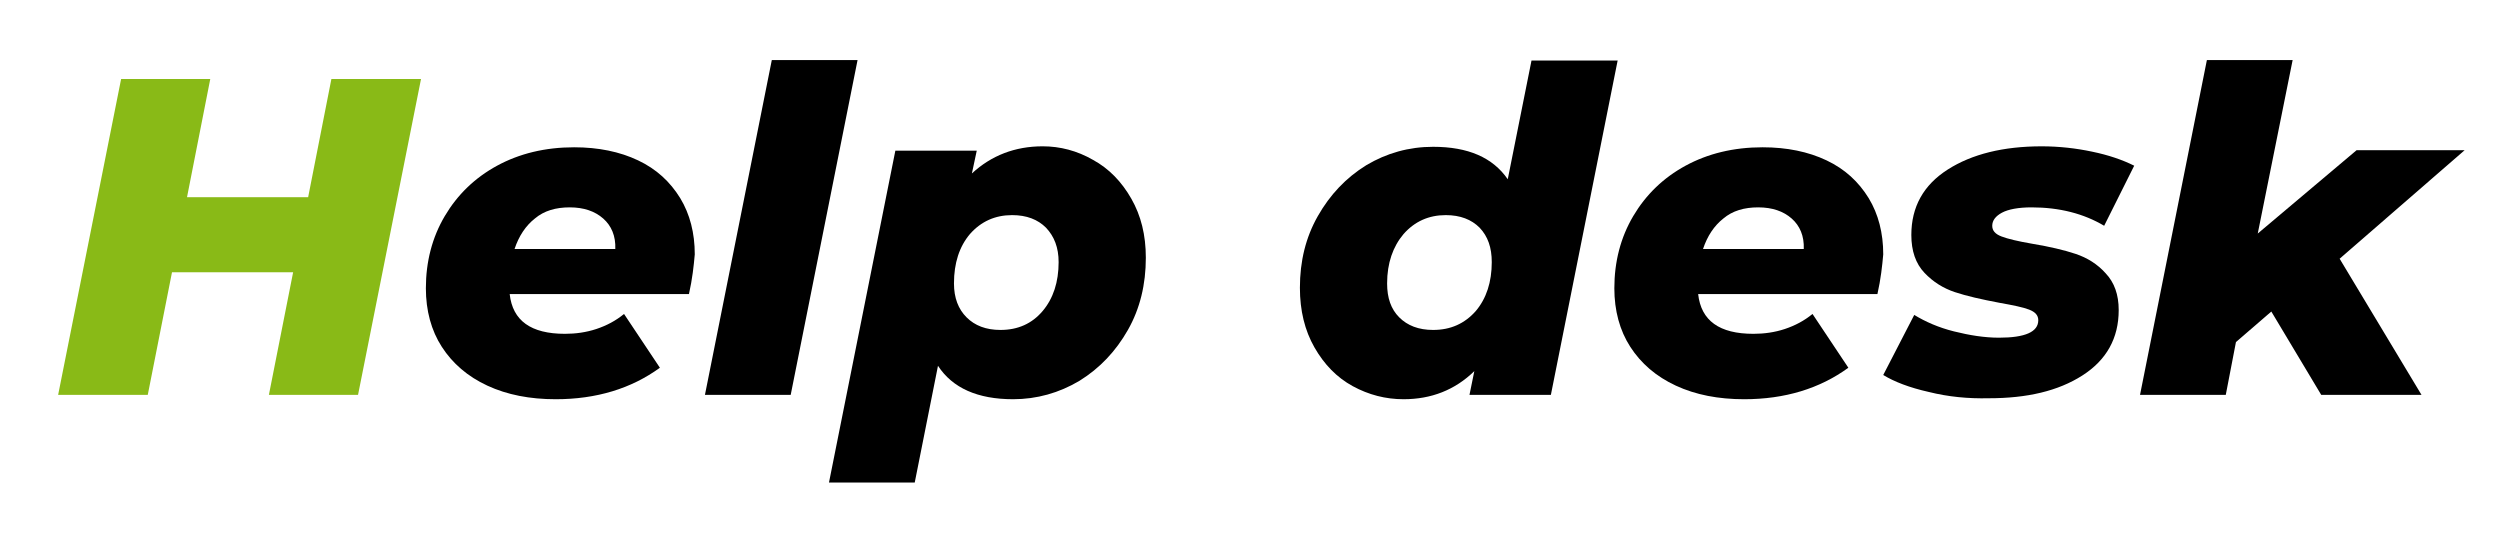 <?xml version="1.0" encoding="utf-8"?>
<!-- Generator: Adobe Illustrator 26.3.0, SVG Export Plug-In . SVG Version: 6.00 Build 0)  -->
<svg version="1.1" id="Livello_1" xmlns="http://www.w3.org/2000/svg" xmlns:xlink="http://www.w3.org/1999/xlink" x="0px" y="0px"
	 viewBox="0 0 516 112" style="enable-background:new 0 0 516 112;" xml:space="preserve">
<style type="text/css">
	.st0{fill:#89BA17;}
</style>
<g>
	<path class="st0" d="M86.9,16.3l-13,65.2H55.5l5-25.3h-25l-5,25.3H12l13-65.2h18.4l-4.8,24.4h25l4.8-24.4H86.9z"/>
	<path d="M142.2,60.7h-37c0.6,5.5,4.4,8.2,11.4,8.2c2.2,0,4.4-0.3,6.5-1c2.1-0.7,4-1.7,5.7-3.1l7.4,11.1c-5.9,4.3-13.1,6.5-21.5,6.5
		c-5.3,0-10-0.9-14.1-2.8s-7.2-4.6-9.4-8c-2.2-3.4-3.3-7.5-3.3-12.1c0-5.5,1.3-10.5,3.9-14.9c2.6-4.4,6.2-7.9,10.8-10.4
		c4.6-2.5,9.9-3.8,15.9-3.8c5,0,9.4,0.9,13.2,2.7c3.8,1.8,6.6,4.4,8.7,7.8c2,3.3,3,7.2,3,11.6C143.2,54.8,142.9,57.6,142.2,60.7z
		 M110.4,45.1c-1.9,1.5-3.3,3.6-4.2,6.3h20.8c0.1-2.7-0.8-4.8-2.5-6.3c-1.7-1.5-4-2.3-6.9-2.3C114.7,42.8,112.3,43.5,110.4,45.1z"/>
	<path d="M159.3,12.4H177l-13.8,69.1h-17.7L159.3,12.4z"/>
	<path d="M225.6,33c3.3,1.8,5.9,4.5,7.9,8c2,3.5,3,7.5,3,12.2c0,5.5-1.2,10.5-3.7,14.9c-2.5,4.4-5.8,7.9-10,10.5
		c-4.2,2.5-8.8,3.8-13.7,3.8c-7.3,0-12.5-2.3-15.5-6.9l-4.8,24.1h-17.7l13.7-68.5h16.8l-1,4.7c4-3.7,8.9-5.6,14.6-5.6
		C218.8,30.2,222.3,31.1,225.6,33z M215.2,64.2c2.2-2.6,3.3-6,3.3-10.1c0-3-0.9-5.3-2.6-7.1c-1.7-1.7-4-2.6-7-2.6
		c-3.5,0-6.4,1.3-8.7,3.9c-2.2,2.6-3.3,6-3.3,10.2c0,3,0.9,5.3,2.6,7c1.7,1.7,4,2.6,7,2.6C210.1,68.1,213,66.8,215.2,64.2z"/>
	<path d="M333.9,12.4l-13.8,69.1h-16.8l1-4.9c-4,3.9-8.9,5.8-14.6,5.8c-3.7,0-7.2-0.9-10.5-2.7c-3.3-1.8-5.9-4.5-7.9-8
		c-2-3.5-3-7.6-3-12.3c0-5.5,1.2-10.4,3.7-14.8c2.5-4.4,5.8-7.9,10-10.5c4.2-2.5,8.8-3.8,13.8-3.8c7.2,0,12.3,2.2,15.4,6.7l4.9-24.5
		H333.9z M304.6,64.2c2.2-2.6,3.3-6,3.3-10.1c0-3-0.8-5.3-2.5-7.1c-1.7-1.7-4-2.6-7-2.6c-3.5,0-6.4,1.3-8.7,3.9
		c-2.2,2.6-3.4,6-3.4,10.2c0,3,0.8,5.3,2.5,7c1.7,1.7,4,2.6,7,2.6C299.4,68.1,302.3,66.8,304.6,64.2z"/>
	<path d="M387.5,60.7h-37c0.6,5.5,4.4,8.2,11.4,8.2c2.2,0,4.4-0.3,6.5-1c2.1-0.7,4-1.7,5.7-3.1l7.4,11.1c-5.9,4.3-13.1,6.5-21.5,6.5
		c-5.3,0-10-0.9-14.1-2.8s-7.2-4.6-9.4-8c-2.2-3.4-3.3-7.5-3.3-12.1c0-5.5,1.3-10.5,3.9-14.9c2.6-4.4,6.2-7.9,10.8-10.4
		c4.6-2.5,9.9-3.8,15.9-3.8c5,0,9.4,0.9,13.2,2.7c3.8,1.8,6.6,4.4,8.7,7.8c2,3.3,3,7.2,3,11.6C388.5,54.8,388.2,57.6,387.5,60.7z
		 M355.7,45.1c-1.9,1.5-3.3,3.6-4.2,6.3h20.8c0.1-2.7-0.8-4.8-2.5-6.3c-1.7-1.5-4-2.3-6.9-2.3S357.6,43.5,355.7,45.1z"/>
	<path d="M398.1,80.9c-4-0.9-7.1-2.1-9.4-3.5l6.4-12.4c2.3,1.4,5,2.6,8.2,3.4c3.2,0.8,6.3,1.3,9.3,1.3c5.4,0,8.1-1.2,8.1-3.6
		c0-1-0.6-1.7-1.9-2.2c-1.3-0.5-3.3-0.9-6.1-1.4c-3.7-0.7-6.8-1.4-9.2-2.2c-2.4-0.8-4.5-2.1-6.3-4c-1.8-1.9-2.7-4.5-2.7-7.8
		c0-5.8,2.5-10.3,7.5-13.5c5-3.2,11.5-4.8,19.4-4.8c3.6,0,7.1,0.4,10.4,1.1c3.4,0.7,6.3,1.7,8.7,2.9l-6.2,12.4
		c-4.2-2.5-9.2-3.8-15-3.8c-2.7,0-4.8,0.4-6.1,1.1c-1.3,0.7-2,1.6-2,2.7c0,1,0.6,1.7,1.9,2.2c1.3,0.5,3.4,1,6.3,1.5
		c3.6,0.6,6.6,1.3,9,2.1c2.4,0.8,4.5,2.1,6.2,4c1.8,1.9,2.7,4.4,2.7,7.6c0,5.8-2.5,10.3-7.5,13.5c-5,3.2-11.4,4.7-19.3,4.7
		C406.2,82.3,402.1,81.9,398.1,80.9z"/>
	<path d="M482.9,53.4l16.9,28.1h-20.7l-10.3-17.2l-7.3,6.3l-2.1,10.9h-17.7l13.8-69.1h17.7l-7.2,35.8l20.4-17.2h22.3L482.9,53.4z"/>
</g>
</svg>
